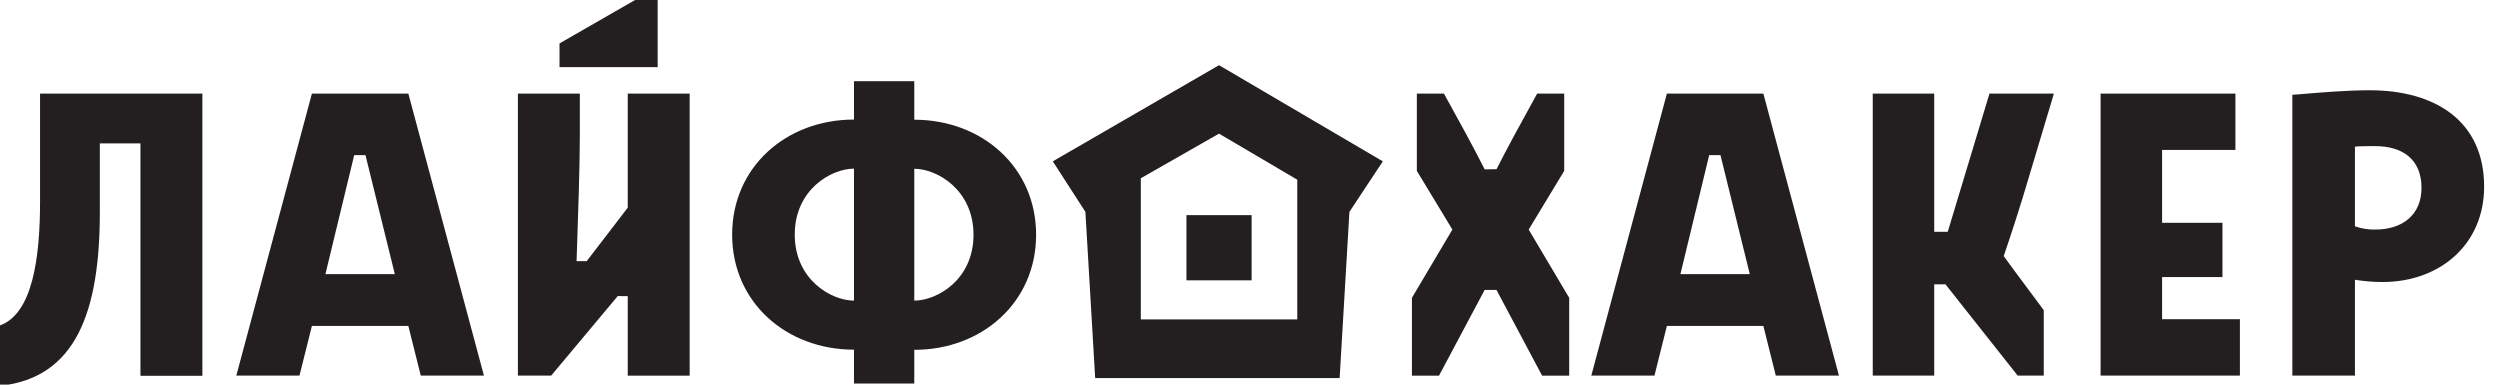 <svg width="767" height="118" viewBox="0 0 767 118" fill="none" xmlns="http://www.w3.org/2000/svg">
    <g clip-path="url(#clip0)">
        <path fill-rule="evenodd" clip-rule="evenodd" d="M706.99 28.795C711.759 28.393 720.085 27.69 727 27.69C747.25 27.69 762.13 37.21 762.13 57.28C762.13 74.93 748.63 86.52 730.98 86.52C728.139 86.522 725.303 86.291 722.5 85.83V115.24H703.29V29.07C703.737 29.07 705.077 28.957 706.99 28.795ZM722.5 69.43C724.498 70.14 726.61 70.479 728.73 70.43C737.04 70.43 742.92 65.94 742.92 57.63C742.92 48.98 737.21 44.83 728.73 44.83C726.83 44.83 723.5 44.83 722.5 45V69.43ZM681.85 85H663.33V97.94H687.2V115.24H644.46V28.72H685.83V46H663.33V68.35H681.85V85ZM593.42 28.72V71.12L597.57 71.11L610.37 28.72H630.13L622 55.89C620.07 62.47 617 72 614.74 78.56C616.825 81.476 619.476 85.025 622.088 88.52C623.81 90.825 625.516 93.107 627.03 95.17V115.24H619.03L596.88 87.24H593.42V115.24H574.56V28.72H593.42ZM243.83 71.98C243.83 85.83 255.08 92.23 262 92.23V51.74C255.06 51.74 243.83 58.13 243.83 71.98ZM171.66 13.32L194.84 0H201.77V20.59H171.66V13.32ZM192.59 115.25V90.85L189.52 90.84L169.1 115.24H158.89V28.72H177.89V41.88C177.89 50.849 177.37 66.056 177.01 76.595C176.967 77.841 176.927 79.022 176.89 80.12H180L192.59 63.72V28.72H211.59V115.25H192.59ZM0 99.84C10 96.21 12.29 79.08 12.29 61.78V28.72H62.09V115.29H43.09V44H30.63V65.06C30.63 95.52 23.36 115.94 0 118.36V99.84ZM298.67 72.03C298.67 58.18 287.42 51.78 280.5 51.78V92.23C287.42 92.23 298.67 85.88 298.67 72.03ZM317.88 72.03C317.88 92.79 301.26 107.33 280.5 107.33V117.66H262V107.28C241.23 107.28 224.62 92.74 224.62 71.98C224.62 51.22 241.24 36.68 262 36.68V24.92H280.5V36.73C301.27 36.73 317.88 51.27 317.88 72.03ZM443 28.72C446.85 35.65 452 45 455.5 51.96L459.14 51.91C462.273 45.644 466.825 37.384 470.486 30.741C470.868 30.049 471.24 29.373 471.6 28.72H479.9V52.43L469 70.43L481.43 91.37V115.25H473.12L459.12 88.95H455.49L441.49 115.25H433.18V91.37L445.59 70.43L434.69 52.43V28.72H443ZM511.4 28.72H541L564.19 115.23H544.81L541 100H511.4L507.59 115.24H488.21L511.4 28.72ZM515.55 84.1H536.83L527.84 47.59H524.38L515.55 84.1ZM95.69 28.72H125.28L148.47 115.23H129.09L125.28 100H95.69L91.88 115.24H72.5L95.69 28.72ZM99.84 84.1H121.13L112.13 47.59H108.67L99.84 84.1ZM424.256 49.5L414 65L411 116H336L333 65L323 49.5L374 20L424.256 49.5ZM398 98H350V54.696L374 41L398 55.126V98ZM364 86V66H384V86H364Z" fill="#231F20"/>
    </g>
    <defs>
        <clipPath id="clip0">
            <rect width="767" height="118" fill="white"/>
        </clipPath>
    </defs>
</svg>

